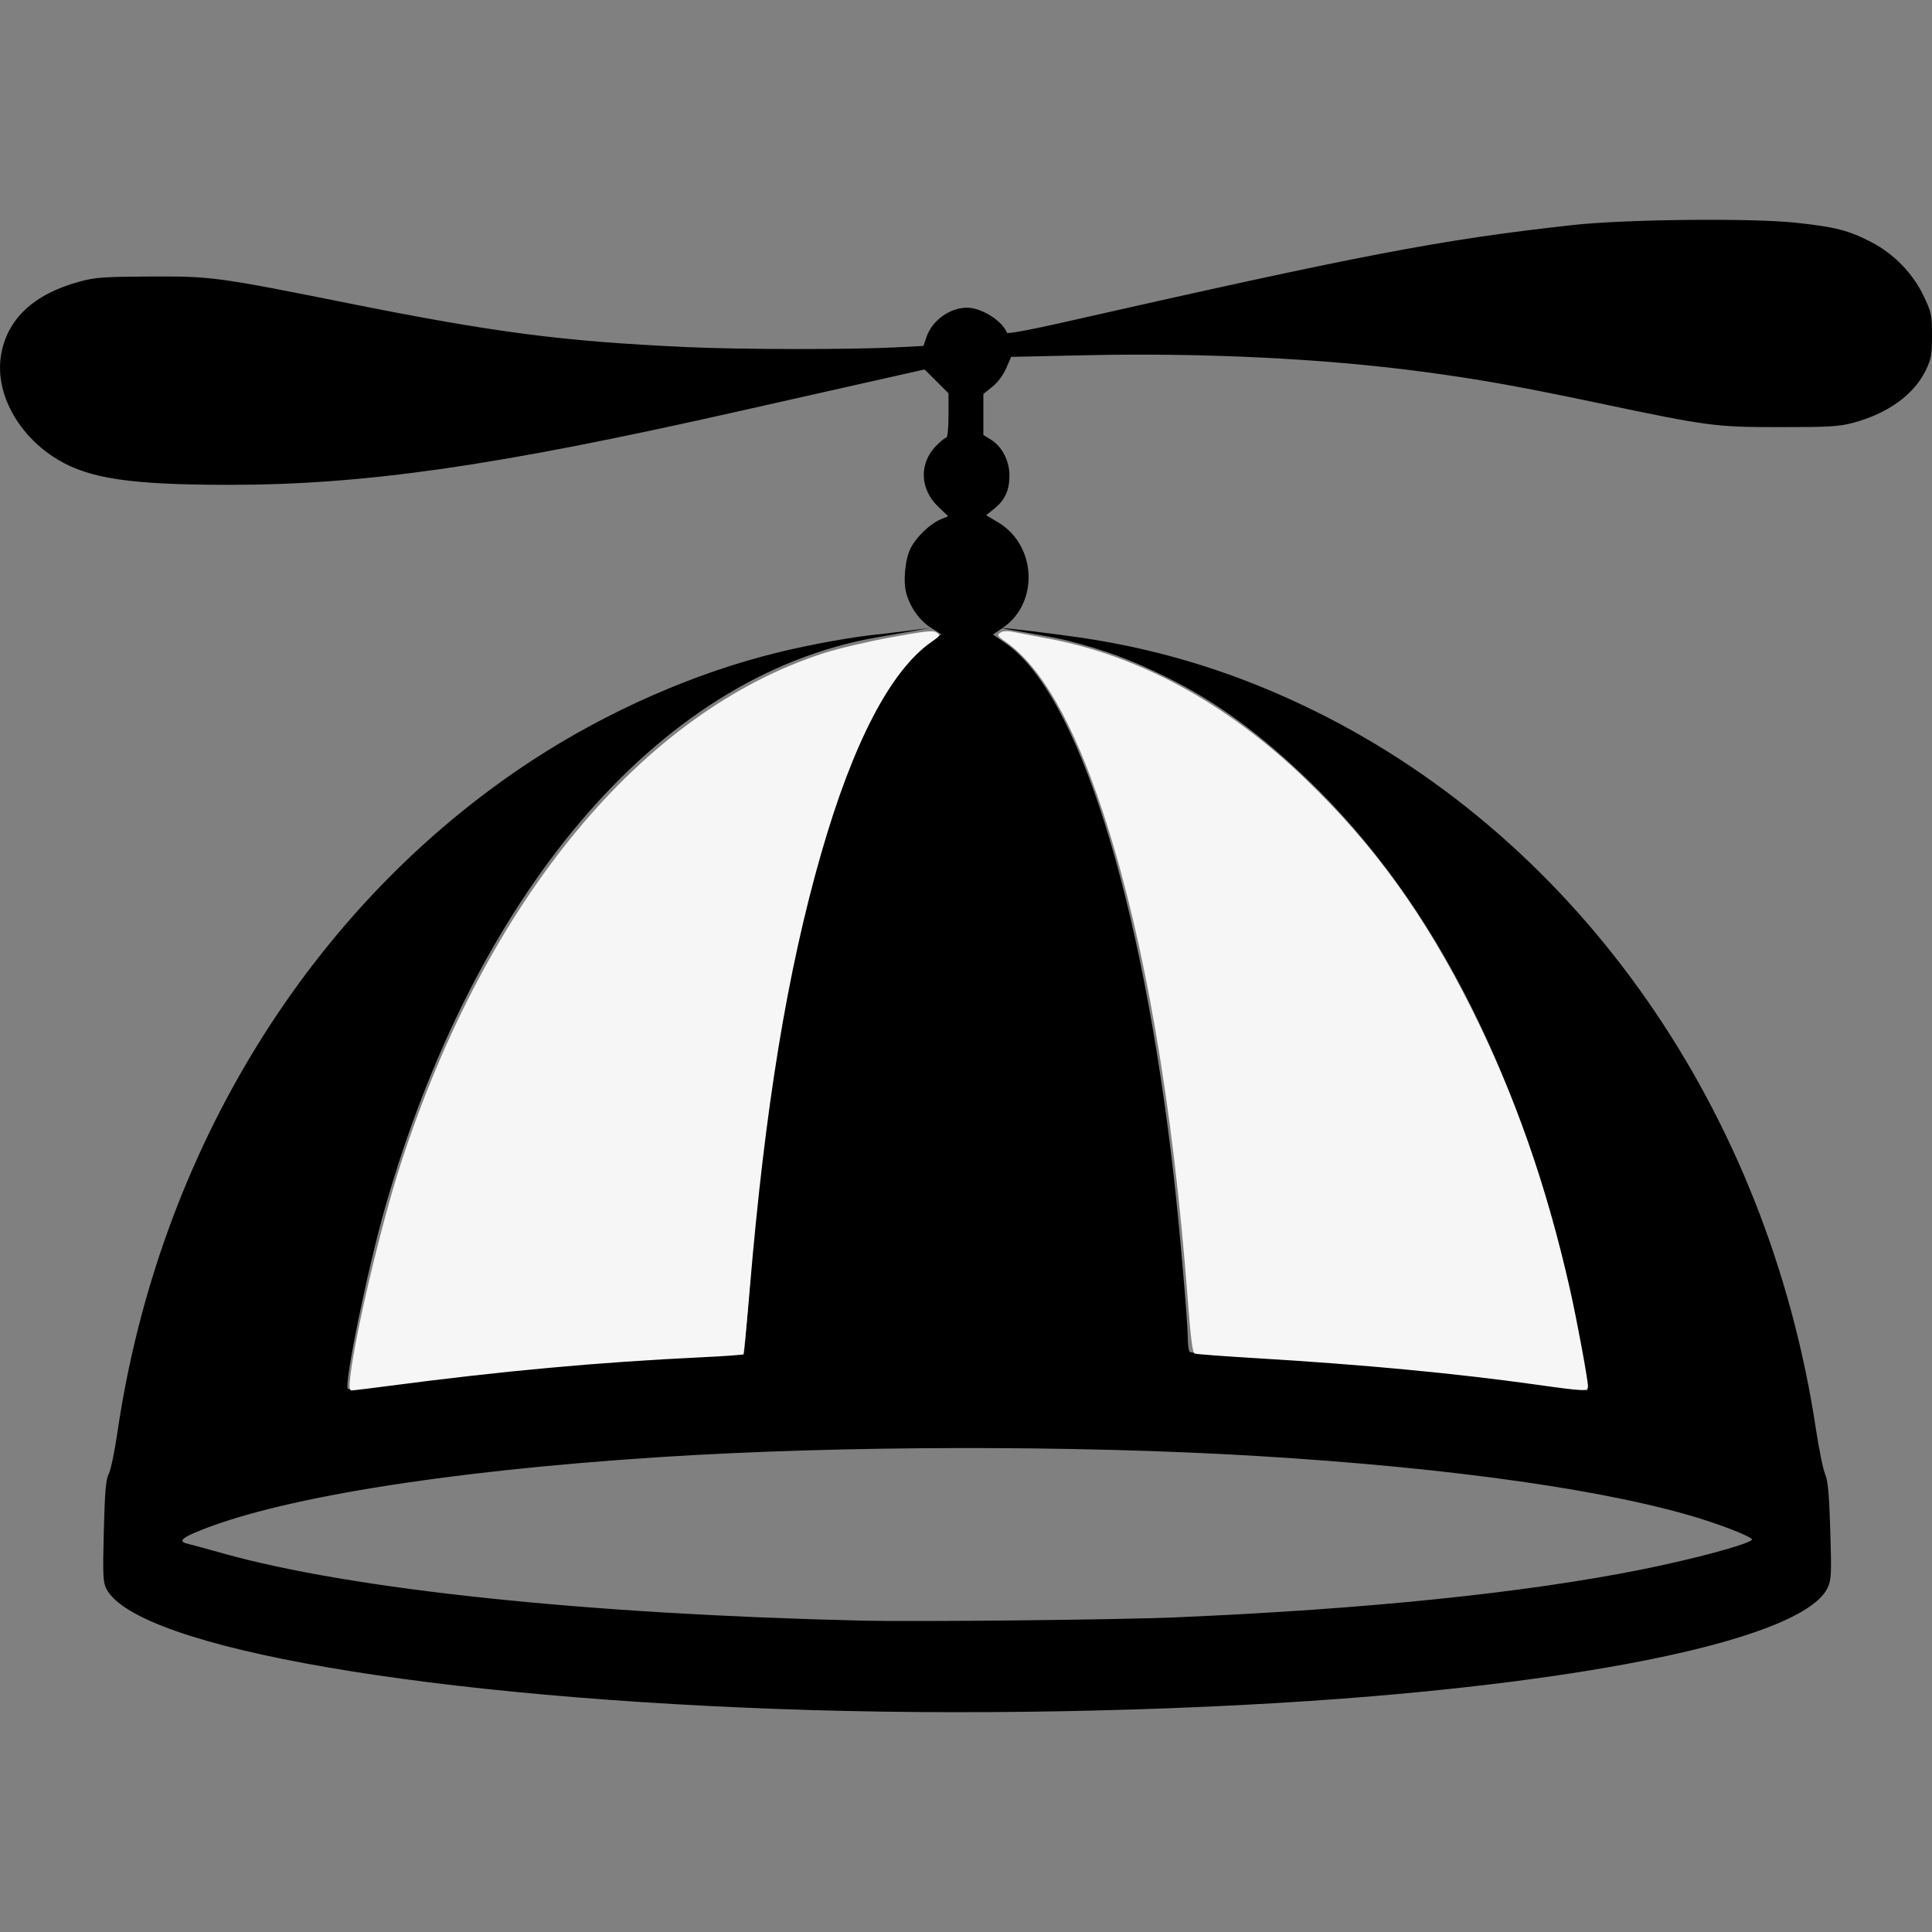 <?xml version="1.0" encoding="UTF-8" standalone="no"?>
<svg
   xmlns:dc="http://purl.org/dc/elements/1.1/"
   xmlns:cc="http://creativecommons.org/ns#"
   xmlns:rdf="http://www.w3.org/1999/02/22-rdf-syntax-ns#"
   xmlns:svg="http://www.w3.org/2000/svg"
   xmlns="http://www.w3.org/2000/svg"
   xmlns:sodipodi="http://sodipodi.sourceforge.net/DTD/sodipodi-0.dtd"
   xmlns:inkscape="http://www.inkscape.org/namespaces/inkscape"
   width="128"
   height="128"
   viewBox="0 0 33.867 33.867"
   version="1.1"
   id="svg8"
   inkscape:version="1.0.1 (3bc2e813f5, 2020-09-07)"
   sodipodi:docname="propellerBW.svg">
  <rect x="0" y="0" width="33.867" height="33.867" fill="#808080" stroke="none"/>
  <title
     id="title833">propellerBW</title>
  <defs
     id="defs2" />
  <sodipodi:namedview
     id="base"
     pagecolor="#ffffff"
     bordercolor="#666666"
     borderopacity="1.0"
     inkscape:pageopacity="0.0"
     inkscape:pageshadow="2"
     inkscape:zoom="6.7734375"
     inkscape:cx="64"
     inkscape:cy="63.33564"
     inkscape:document-units="mm"
     inkscape:current-layer="layer1"
     inkscape:document-rotation="0"
     showgrid="false"
     inkscape:window-width="1755"
     inkscape:window-height="1046"
     inkscape:window-x="154"
     inkscape:window-y="-11"
     inkscape:window-maximized="1"
     units="px"
     fit-margin-top="0"
     fit-margin-left="0"
     fit-margin-right="0"
     fit-margin-bottom="0" />
  <g
     inkscape:label="Capa 1"
     inkscape:groupmode="layer"
     id="layer1">
    <path
       style="display:inline;fill:#000000;stroke-width:0.041"
       d="M 14.234,29.977 C 7.573,29.78 2.402,28.891 1.863,27.849 c -0.057,-0.11 -0.063,-0.247 -0.043,-1.008 0.017,-0.683 0.036,-0.908 0.086,-1.003 0.035,-0.067 0.102,-0.386 0.149,-0.708 0.721,-4.942 3.397,-9.276 7.295,-11.815 1.315,-0.856 2.831,-1.521 4.275,-1.875 0.616,-0.151 1.384,-0.288 1.823,-0.325 l 0.876,-0.109 -0.945,0.165 c -3.924,0.684 -7.084,4.615 -8.623,9.976 -0.311,1.085 -0.731,3.128 -0.658,3.201 0.012,0.012 0.367,-0.025 0.788,-0.083 C 8.063,24.104 8.24,24.083 9.157,23.997 10.239,23.895 11.533,23.803 12.381,23.767 l 0.659,-0.028 0.021,-0.208 c 0.011,-0.114 0.05,-0.583 0.085,-1.042 0.44,-5.735 1.696,-10.226 3.139,-11.219 l 0.217,-0.15 -0.18,-0.114 c -0.196,-0.124 -0.351,-0.334 -0.429,-0.582 -0.067,-0.212 -0.031,-0.618 0.074,-0.822 0.098,-0.192 0.341,-0.423 0.525,-0.499 L 16.621,9.049 16.444,8.88 C 16.124,8.572 16.109,8.125 16.408,7.817 c 0.078,-0.08 0.158,-0.145 0.18,-0.145 0.022,0 0.039,-0.17 0.039,-0.389 V 6.895 L 16.418,6.686 16.208,6.476 15.186,6.706 C 14.624,6.833 13.59,7.065 12.889,7.223 8.681,8.171 6.386,8.5 4.007,8.499 2.294,8.498 1.572,8.391 1.015,8.058 0.32,7.642 -0.09,6.891 0.017,6.233 0.121,5.594 0.587,5.156 1.396,4.936 1.666,4.862 1.831,4.851 2.623,4.847 3.71,4.842 3.804,4.855 6.084,5.311 8.671,5.83 9.843,5.982 12.027,6.084 c 0.935,0.044 2.884,0.046 3.678,0.005 l 0.482,-0.025 0.054,-0.157 c 0.1,-0.291 0.408,-0.513 0.712,-0.513 0.253,0 0.62,0.231 0.698,0.44 0.008,0.021 0.408,-0.052 0.889,-0.161 5.361,-1.214 6.704,-1.471 9.037,-1.729 0.904,-0.1 3.115,-0.123 3.89,-0.041 0.703,0.074 0.943,0.136 1.341,0.344 0.393,0.205 0.722,0.544 0.91,0.936 0.139,0.291 0.149,0.337 0.149,0.698 0,0.34 -0.014,0.414 -0.112,0.616 -0.208,0.424 -0.666,0.753 -1.272,0.915 -0.242,0.065 -0.434,0.076 -1.282,0.075 C 30.062,7.487 29.956,7.473 28.012,7.064 26.622,6.772 25.922,6.647 24.931,6.515 23.193,6.284 21.095,6.182 19.038,6.227 l -1.314,0.029 -0.086,0.2 c -0.051,0.118 -0.15,0.251 -0.243,0.324 l -0.157,0.125 v 0.36 0.36 l 0.134,0.083 c 0.196,0.121 0.325,0.375 0.323,0.637 -0.002,0.256 -0.082,0.425 -0.27,0.575 l -0.139,0.111 0.21,0.125 c 0.679,0.405 0.72,1.421 0.075,1.855 l -0.166,0.112 0.217,0.149 c 1.269,0.874 2.391,4.424 2.953,9.346 0.098,0.856 0.245,2.546 0.246,2.829 4.61e-4,0.112 0.014,0.223 0.031,0.247 0.018,0.026 0.418,0.063 1.007,0.093 2.009,0.101 3.464,0.243 5.774,0.561 l 0.197,0.027 -0.028,-0.199 c -0.162,-1.156 -0.526,-2.679 -0.935,-3.904 -0.911,-2.734 -2.204,-4.911 -3.894,-6.555 -0.875,-0.851 -1.658,-1.423 -2.539,-1.854 -0.617,-0.302 -1.042,-0.459 -1.71,-0.631 -0.309,-0.08 -1.184,-0.213 -1.153,-0.222 0.03,-0.008 0.966,0.108 1.357,0.165 1.451,0.212 2.796,0.634 4.135,1.296 4.639,2.295 7.927,7.01 8.768,12.573 0.053,0.352 0.126,0.71 0.162,0.795 0.05,0.117 0.072,0.358 0.091,0.998 0.023,0.755 0.018,0.86 -0.047,0.996 -0.376,0.792 -3.417,1.517 -7.96,1.9 -2.939,0.247 -6.631,0.339 -9.842,0.244 z m 6.402,-1.627 c 3.297,-0.14 6.084,-0.426 8.129,-0.835 0.939,-0.187 1.946,-0.461 1.946,-0.529 0,-0.039 -0.402,-0.204 -0.835,-0.343 -1.597,-0.512 -4.411,-0.914 -7.836,-1.12 -3.21,-0.193 -7.315,-0.185 -10.482,0.02 -3.802,0.246 -6.795,0.736 -8.172,1.337 -0.212,0.092 -0.243,0.148 -0.102,0.18 0.05,0.011 0.33,0.087 0.621,0.169 2.266,0.635 6.368,1.067 11.215,1.18 0.954,0.022 4.499,-0.015 5.516,-0.058 z"
       id="path847"
       sodipodi:nodetypes="sssssssscssscsscscscsccscsssscccssssssssssccsccsssssssssssccscccssscsscsscssscsssssccsssscssssssssscsssss"
       inkscape:label="hat" />
    <path
       id="path841"
       style="fill:#f6f6f6;stroke-width:0.148;fill-opacity:1"
       d="m 66.494,41.752 c -0.14,0.01 -0.249,0.045 -0.332,0.105 -0.216,0.158 -0.174,0.226 0.354,0.592 2.347,1.627 4.49,5.37 6.424,11.217 2.727,8.245 4.645,19.254 5.635,32.365 0.191,2.525 0.311,3.45 0.455,3.506 0.108,0.041 1.902,0.176 3.988,0.301 7.121,0.425 13.279,1.007 18.629,1.758 3.162,0.444 3.396,0.453 3.396,0.117 0,-0.449 -0.733,-4.403 -1.193,-6.439 C 102.292,78.382 100.216,72.468 97.342,66.73 94.207,60.474 90.908,55.91 86.352,51.525 81.157,46.527 75.374,43.374 69.314,42.236 c -0.934,-0.175 -1.97,-0.374 -2.303,-0.439 -0.206,-0.041 -0.378,-0.055 -0.518,-0.045 z m -4.777,0.014 c -0.344,-0.032 -1.056,0.077 -2.781,0.393 -1.515,0.278 -3.503,0.745 -4.418,1.039 -12.02,3.856 -22.317,16.282 -28.014,33.807 -1.275,3.924 -3.019,11.277 -3.332,14.051 -0.083,0.737 -0.065,0.922 0.098,0.92 0.112,-0.002 1.202,-0.135 2.42,-0.295 7.57,-0.996 13.82,-1.568 20.785,-1.902 1.445,-0.069 2.658,-0.156 2.695,-0.193 0.038,-0.038 0.232,-2.024 0.434,-4.412 1.012,-11.985 2.486,-20.951 4.715,-28.711 2.114,-7.36 4.607,-12.136 7.316,-14.014 0.555,-0.384 0.578,-0.427 0.326,-0.604 -0.057,-0.04 -0.13,-0.067 -0.244,-0.078 z"
       transform="scale(0.265)" />
  </g>
</svg>

